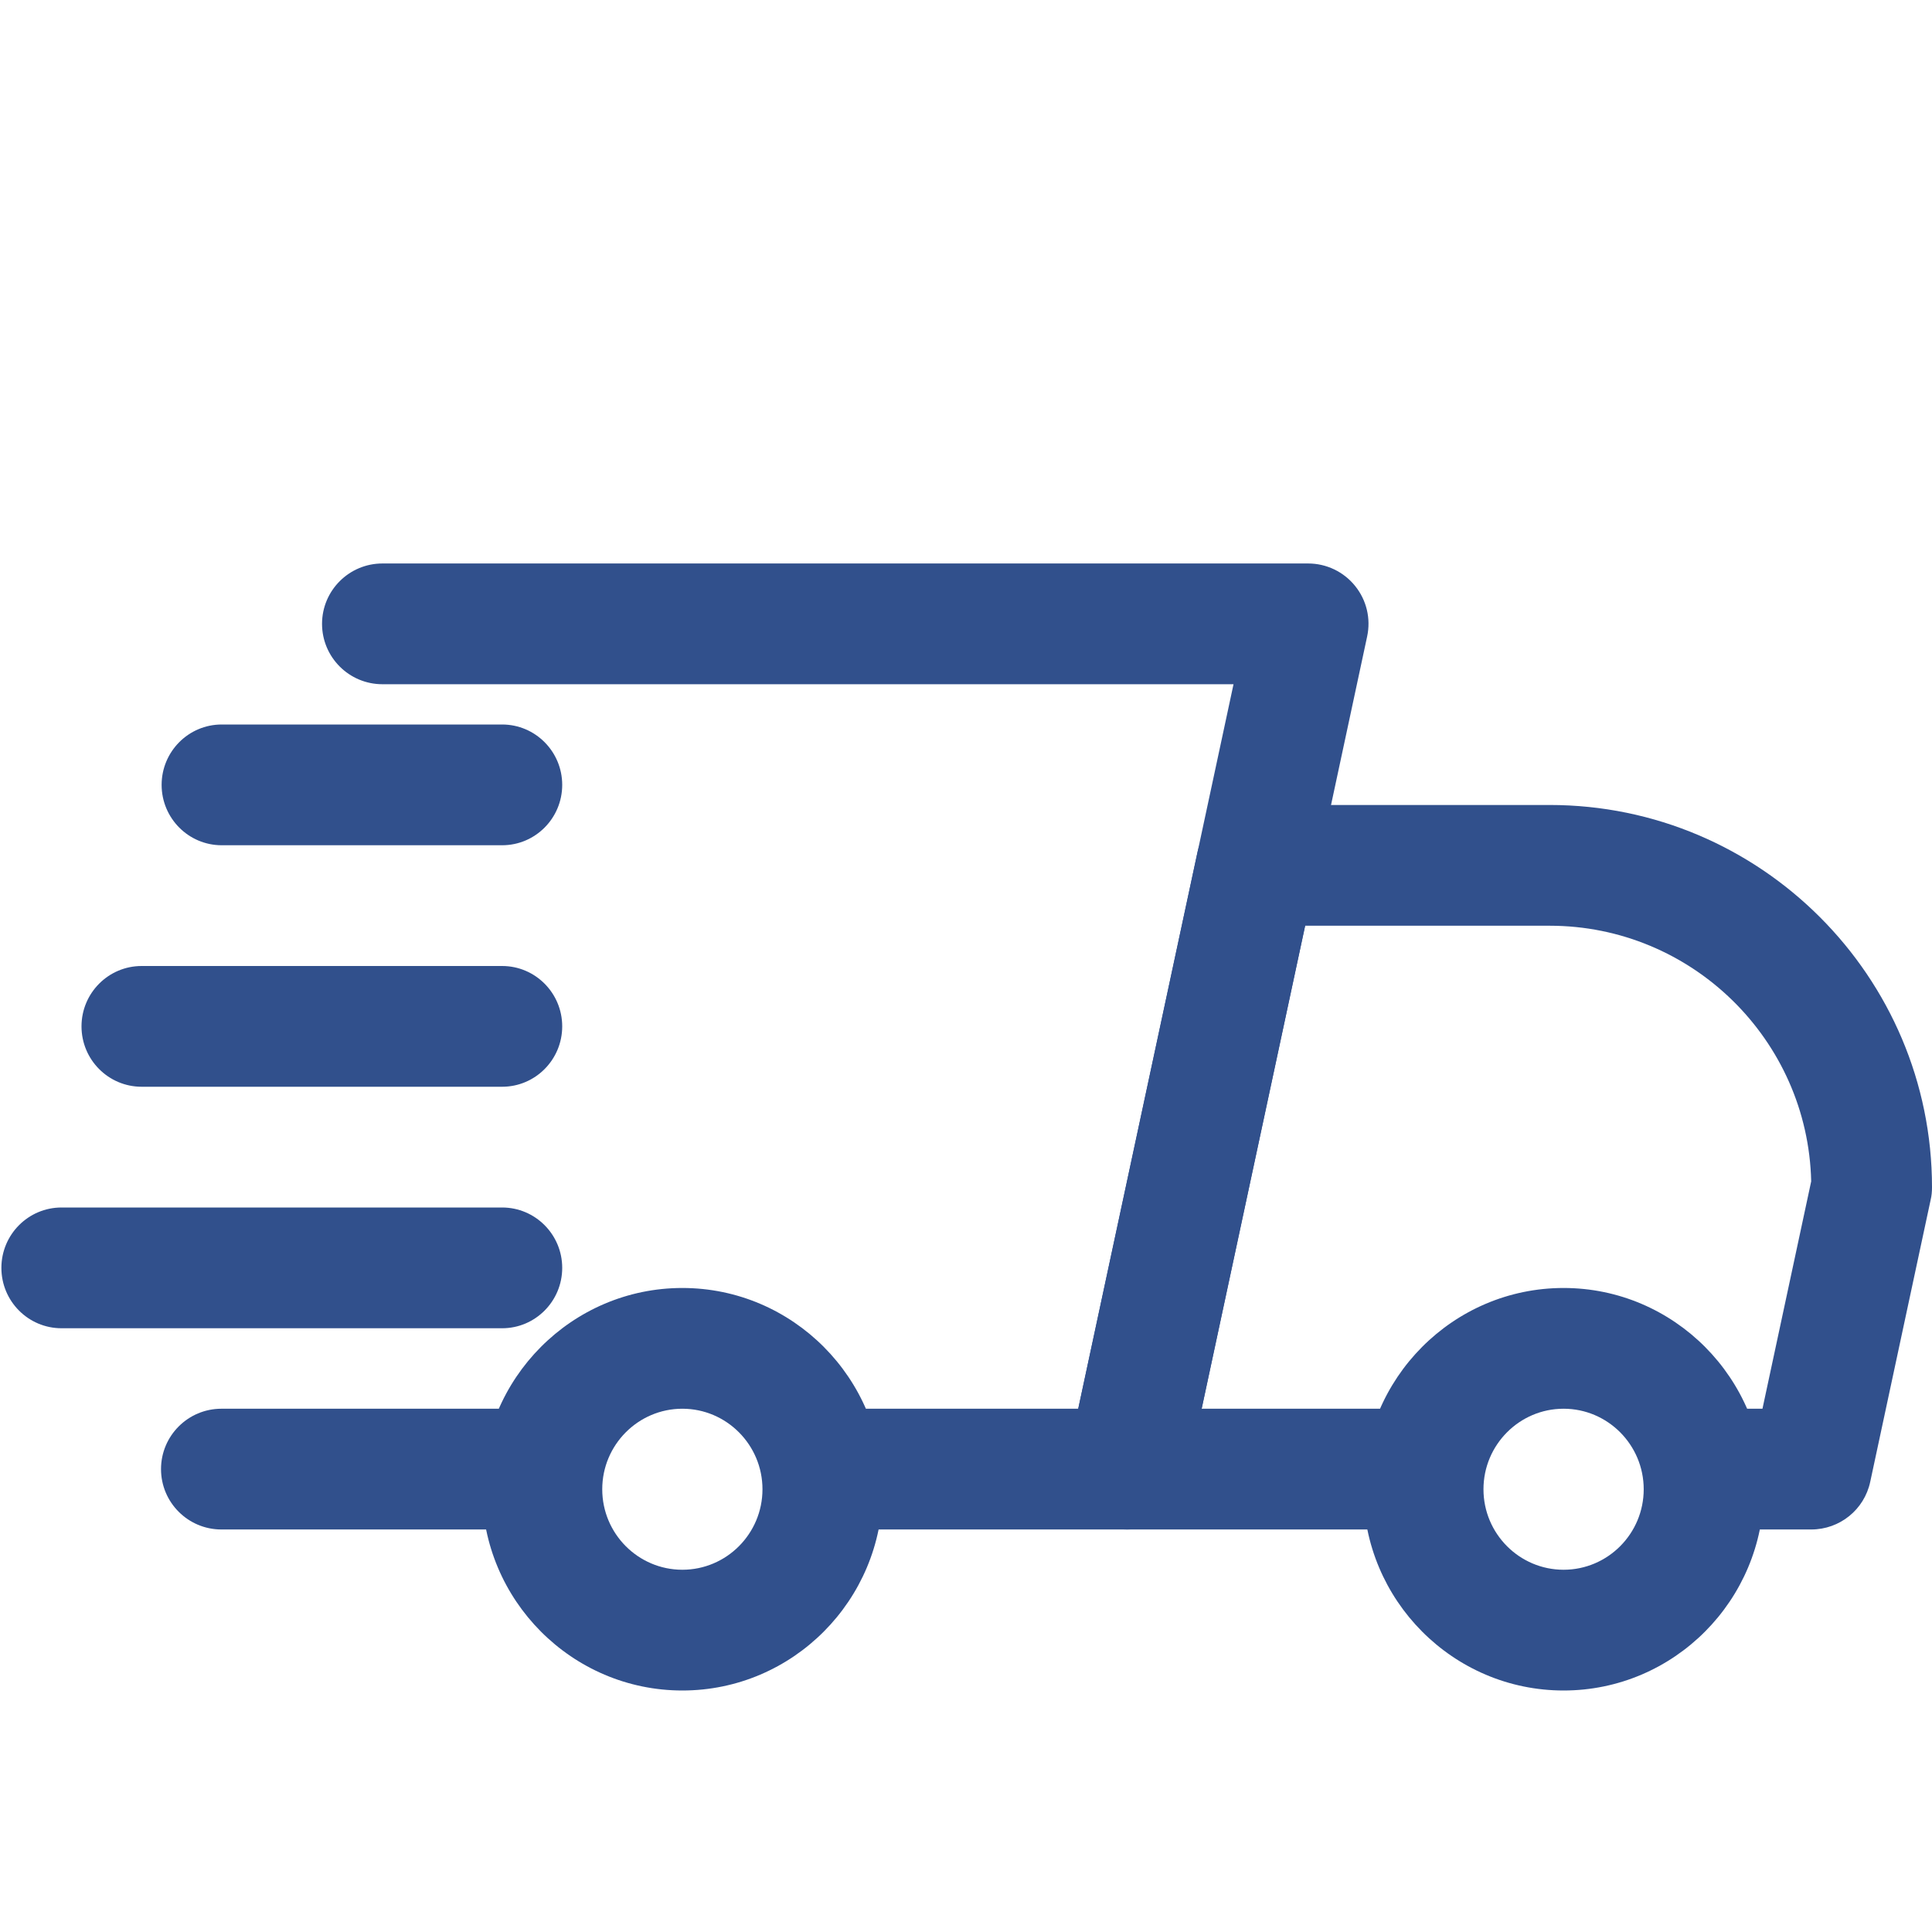 <svg width="32" height="32" viewBox="0 0 32 32" fill="none" xmlns="http://www.w3.org/2000/svg">
<g clip-path="url(#clip0_5_4)">
<path d="M8.667 25.333H3.667C3.115 25.333 2.667 24.885 2.667 24.333C2.667 23.781 3.115 23.333 3.667 23.333H8.667C9.219 23.333 9.667 23.781 9.667 24.333C9.667 24.885 9.219 25.333 8.667 25.333ZM18.667 25.333H14C13.448 25.333 13 24.885 13 24.333C13 23.781 13.448 23.333 14 23.333H17.859L20.431 11.333H6.334C5.782 11.333 5.334 10.885 5.334 10.333C5.334 9.781 5.782 9.333 6.334 9.333H21.667C21.97 9.333 22.255 9.47 22.444 9.704C22.635 9.94 22.708 10.246 22.644 10.543L19.644 24.543C19.546 25.004 19.139 25.333 18.667 25.333V25.333Z" fill="#31508C"/>
<path d="M30 25.333H28.667C28.115 25.333 27.667 24.885 27.667 24.333C27.667 23.781 28.115 23.333 28.667 23.333H29.192L29.999 19.567C29.945 17.223 28.023 15.333 25.667 15.333H21.617L19.903 23.333H23.334C23.886 23.333 24.334 23.781 24.334 24.333C24.334 24.885 23.886 25.333 23.334 25.333H18.667C18.364 25.333 18.079 25.196 17.89 24.962C17.699 24.727 17.625 24.42 17.689 24.124L19.832 14.124C19.931 13.662 20.337 13.333 20.809 13.333H25.667C29.159 13.333 32 16.174 32 19.666C32 19.737 31.994 19.806 31.977 19.876L30.977 24.543C30.879 25.004 30.472 25.333 30 25.333Z" fill="#31508C"/>
</g>
<path d="M25.898 28C24.069 28 22.581 26.505 22.581 24.667C22.581 22.828 24.069 21.333 25.898 21.333C27.726 21.333 29.215 22.828 29.215 24.667C29.215 26.505 27.726 28 25.898 28ZM25.898 23.333C25.167 23.333 24.571 23.931 24.571 24.667C24.571 25.403 25.167 26 25.898 26C26.629 26 27.225 25.403 27.225 24.667C27.225 23.931 26.629 23.333 25.898 23.333ZM11.302 28C9.474 28 7.985 26.505 7.985 24.667C7.985 22.828 9.474 21.333 11.302 21.333C13.13 21.333 14.619 22.828 14.619 24.667C14.619 26.505 13.13 28 11.302 28ZM11.302 23.333C10.571 23.333 9.975 23.931 9.975 24.667C9.975 25.403 10.571 26 11.302 26C12.033 26 12.629 25.403 12.629 24.667C12.629 23.931 12.033 23.333 11.302 23.333ZM8.317 14H3.672C3.123 14 2.677 13.552 2.677 13C2.677 12.448 3.123 12 3.672 12H8.317C8.866 12 9.312 12.448 9.312 13C9.312 13.552 8.866 14 8.317 14ZM8.317 18H2.346C1.796 18 1.35 17.552 1.35 17C1.35 16.448 1.796 16 2.346 16H8.317C8.866 16 9.312 16.448 9.312 17C9.312 17.552 8.866 18 8.317 18ZM8.317 22H1.019C0.469 22 0.023 21.552 0.023 21C0.023 20.448 0.469 20 1.019 20H8.317C8.866 20 9.312 20.448 9.312 21C9.312 21.552 8.866 22 8.317 22Z" fill="#31508C"/>
<defs>
<clipPath id="clip0_5_4">
<rect width="32" height="32" fill="white"/>
</clipPath>
</defs>
</svg>
